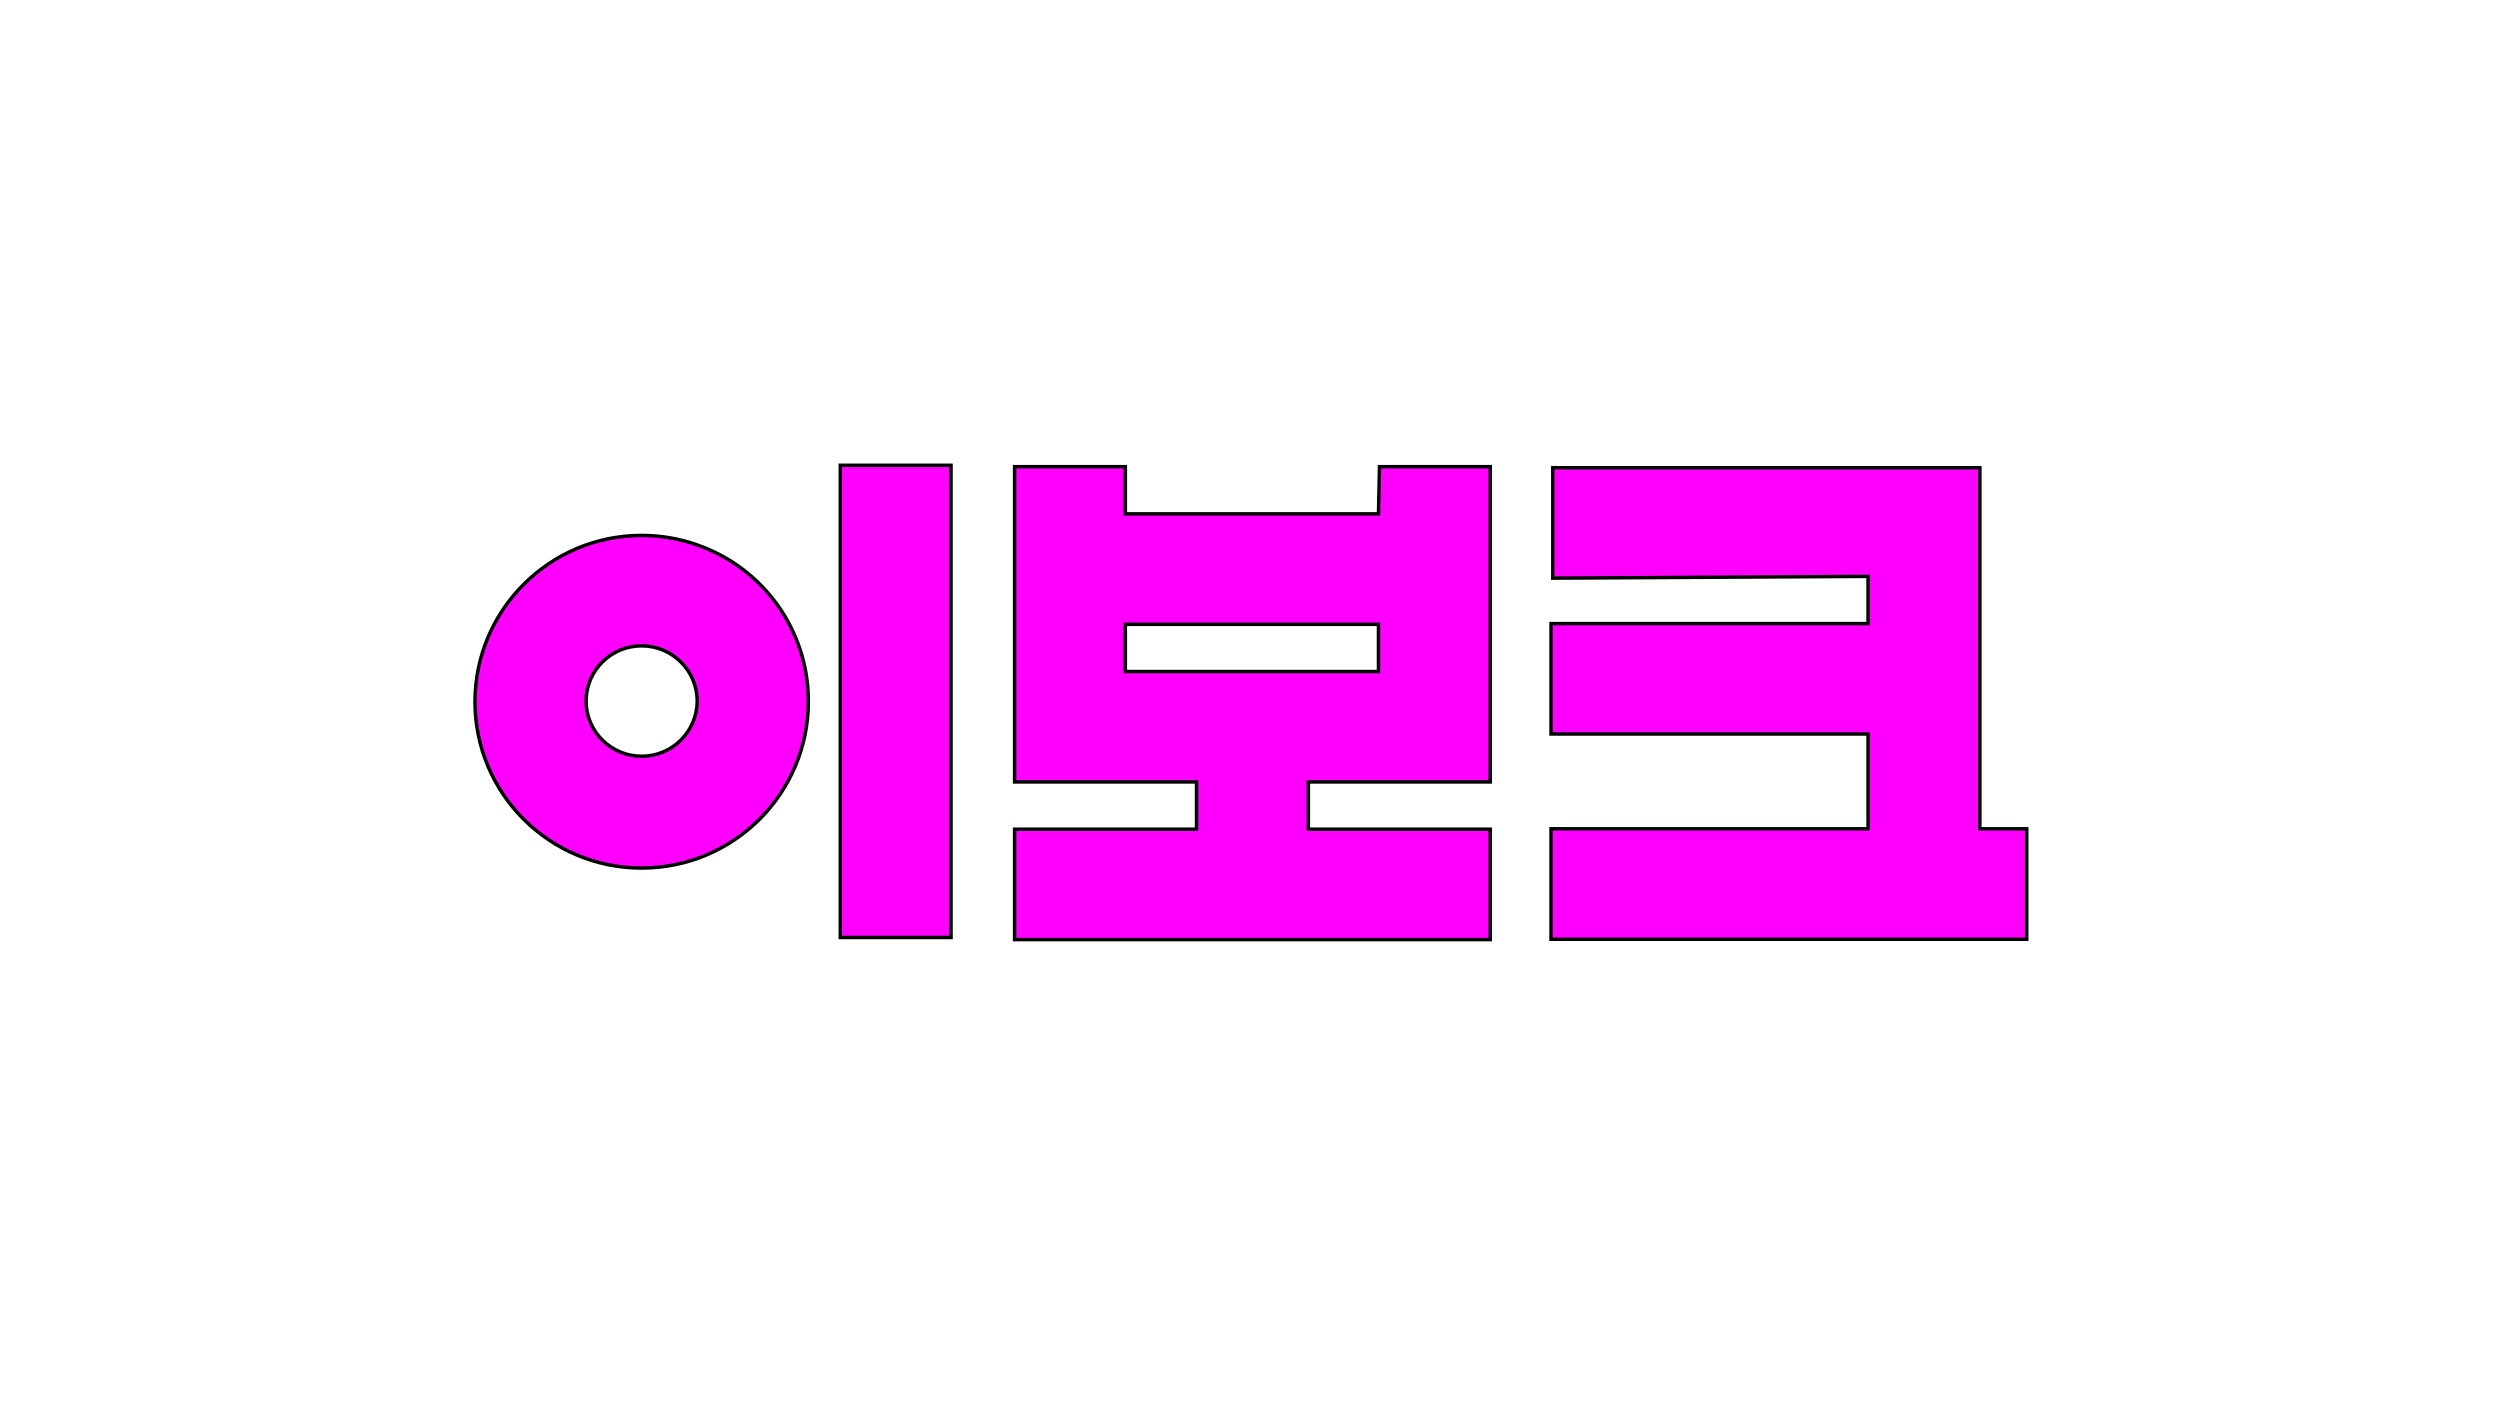 <?xml version="1.0" encoding="UTF-8"?>
<svg width="720" height="405" version="1.1" viewBox="0 0 720 405" xml:space="preserve"
    xmlns="http://www.w3.org/2000/svg"><g fill="#f0f">
<path d="m538 166v13.6h-91.3v31.8h91.3v27.3h-91.3v31.8h137v-31.8h-13.5v-104h-123v31.8z"
    stroke="#000" stroke-miterlimit="2.61" />
<path
    d="m397 148h-72.9v-13.6h-31.9v90.8h52.4v13.6h-52.4v31.8h137v-31.8h-52.4v-13.6h52.4v-90.8h-31.9zm0 45.4h-72.9v-13.6h72.9z"
    stroke="#000" stroke-miterlimit="2.61" />
<path d="m201 157" />
<path
    d="m201 157c-5.17-1.85-10.7-2.8-16.2-2.8-26.5 0-48 21.5-48 47.9 0 26.5 21.5 47.9 48 47.9 26.5 0 48-21.5 48-47.9v-0.224c0-20.2-12.8-38.2-31.9-44.9zm-16.2 60.8c-8.82 0-16-7.12-16-15.9s7.14-15.9 16-15.9c8.77 0 16 7.12 16 15.9-0.056 8.8-7.19 15.9-16 15.9z"
    stroke="#000" stroke-miterlimit="2.61" />
<rect x="242" y="134" width="31.9" height="136" stroke="#000" stroke-miterlimit="2.61" />
</g></svg>
